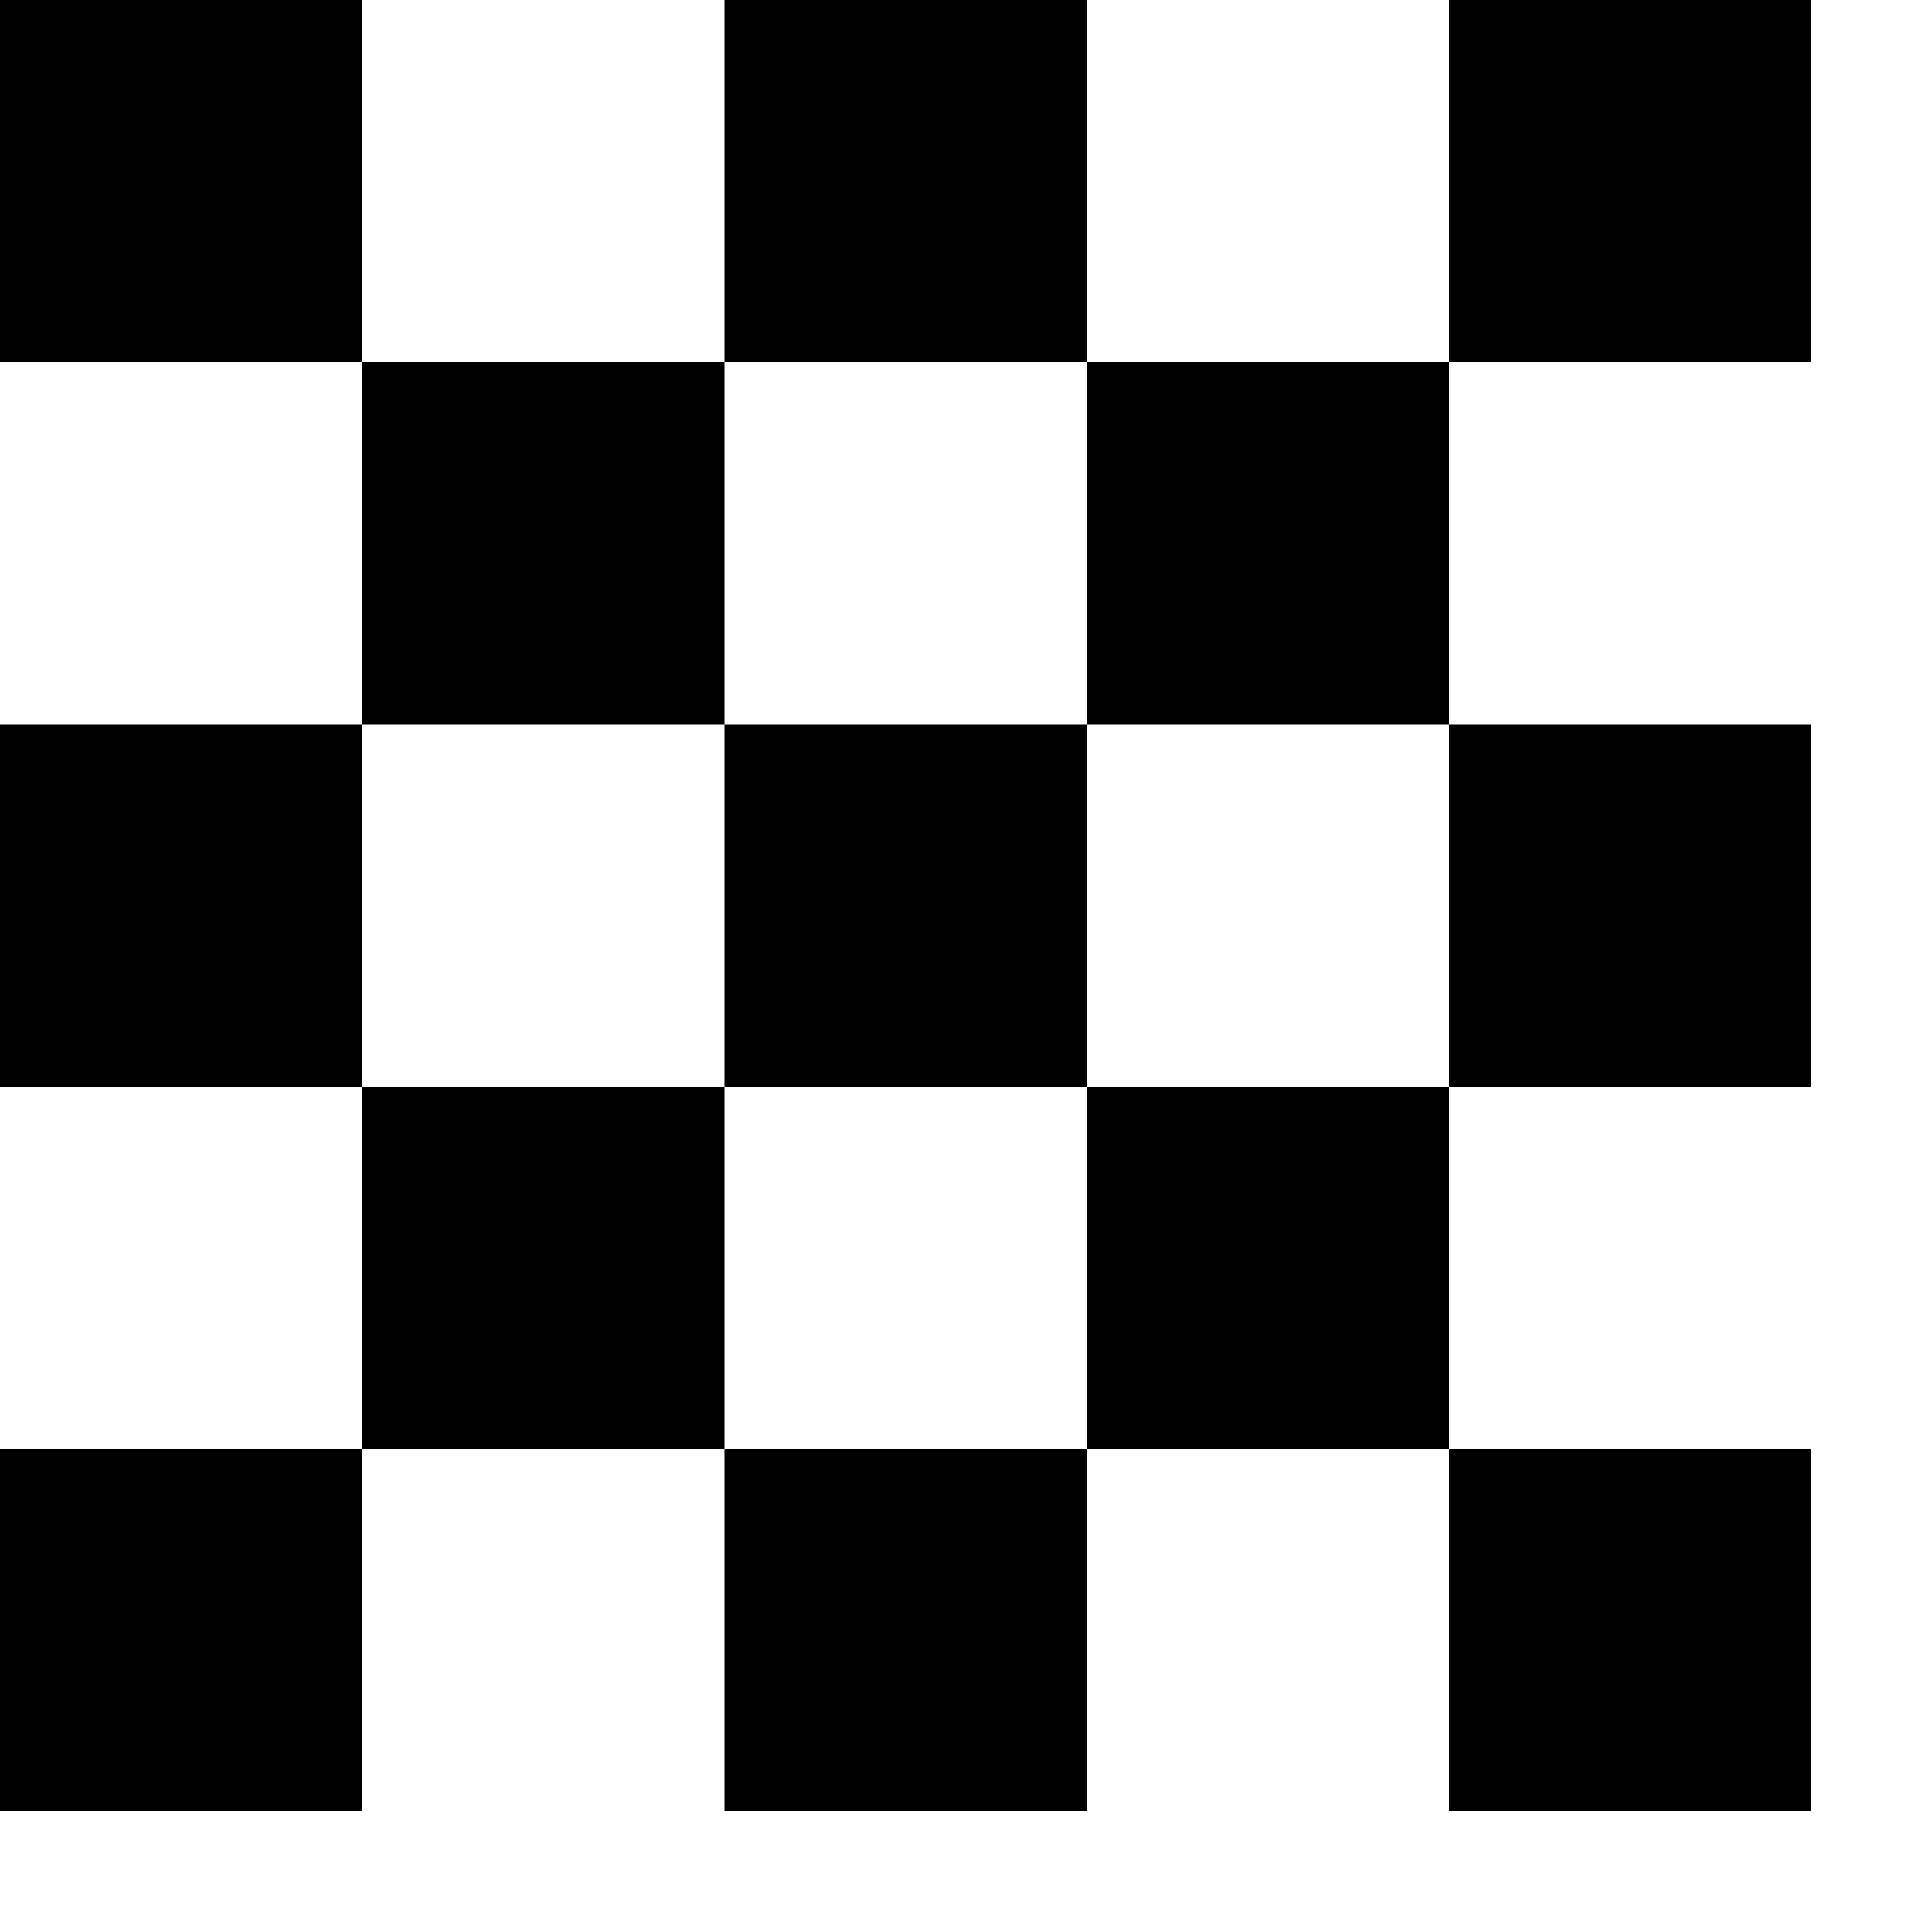 <svg xmlns="http://www.w3.org/2000/svg" xmlns:xlink="http://www.w3.org/1999/xlink" width="15" height="15" class="icon" p-id="1624" t="1702136520403" version="1.1" viewBox="0 0 1024 1024"><path fill="CURRENTCOLOR" d="M0 0h192v192H0z" p-id="1625"/><path fill="CURRENTCOLOR" d="M192 192h192v192H192z" opacity=".6" p-id="1626"/><path fill="CURRENTCOLOR" d="M384 0h192v192H384z" opacity=".8" p-id="1627"/><path fill="CURRENTCOLOR" d="M576 192h192v192H576z" opacity=".4" p-id="1628"/><path fill="CURRENTCOLOR" d="M768 0h192v192h-192z" opacity=".6" p-id="1629"/><path fill="CURRENTCOLOR" d="M0 384h192v192H0z" opacity=".8" p-id="1630"/><path fill="CURRENTCOLOR" d="M192 576h192v192H192zM384 384h192v192H384z" opacity=".4" p-id="1631"/><path fill="CURRENTCOLOR" d="M576 576h192v192H576zM768 384h192v192h-192z" opacity=".2" p-id="1632"/><path fill="CURRENTCOLOR" d="M0 768h192v192H0z" opacity=".4" p-id="1633"/><path fill="CURRENTCOLOR" d="M384 768h192v192H384z" opacity=".2" p-id="1634"/><path fill="CURRENTCOLOR" d="M768 768h192v192h-192z" opacity=".1" p-id="1635"/></svg>